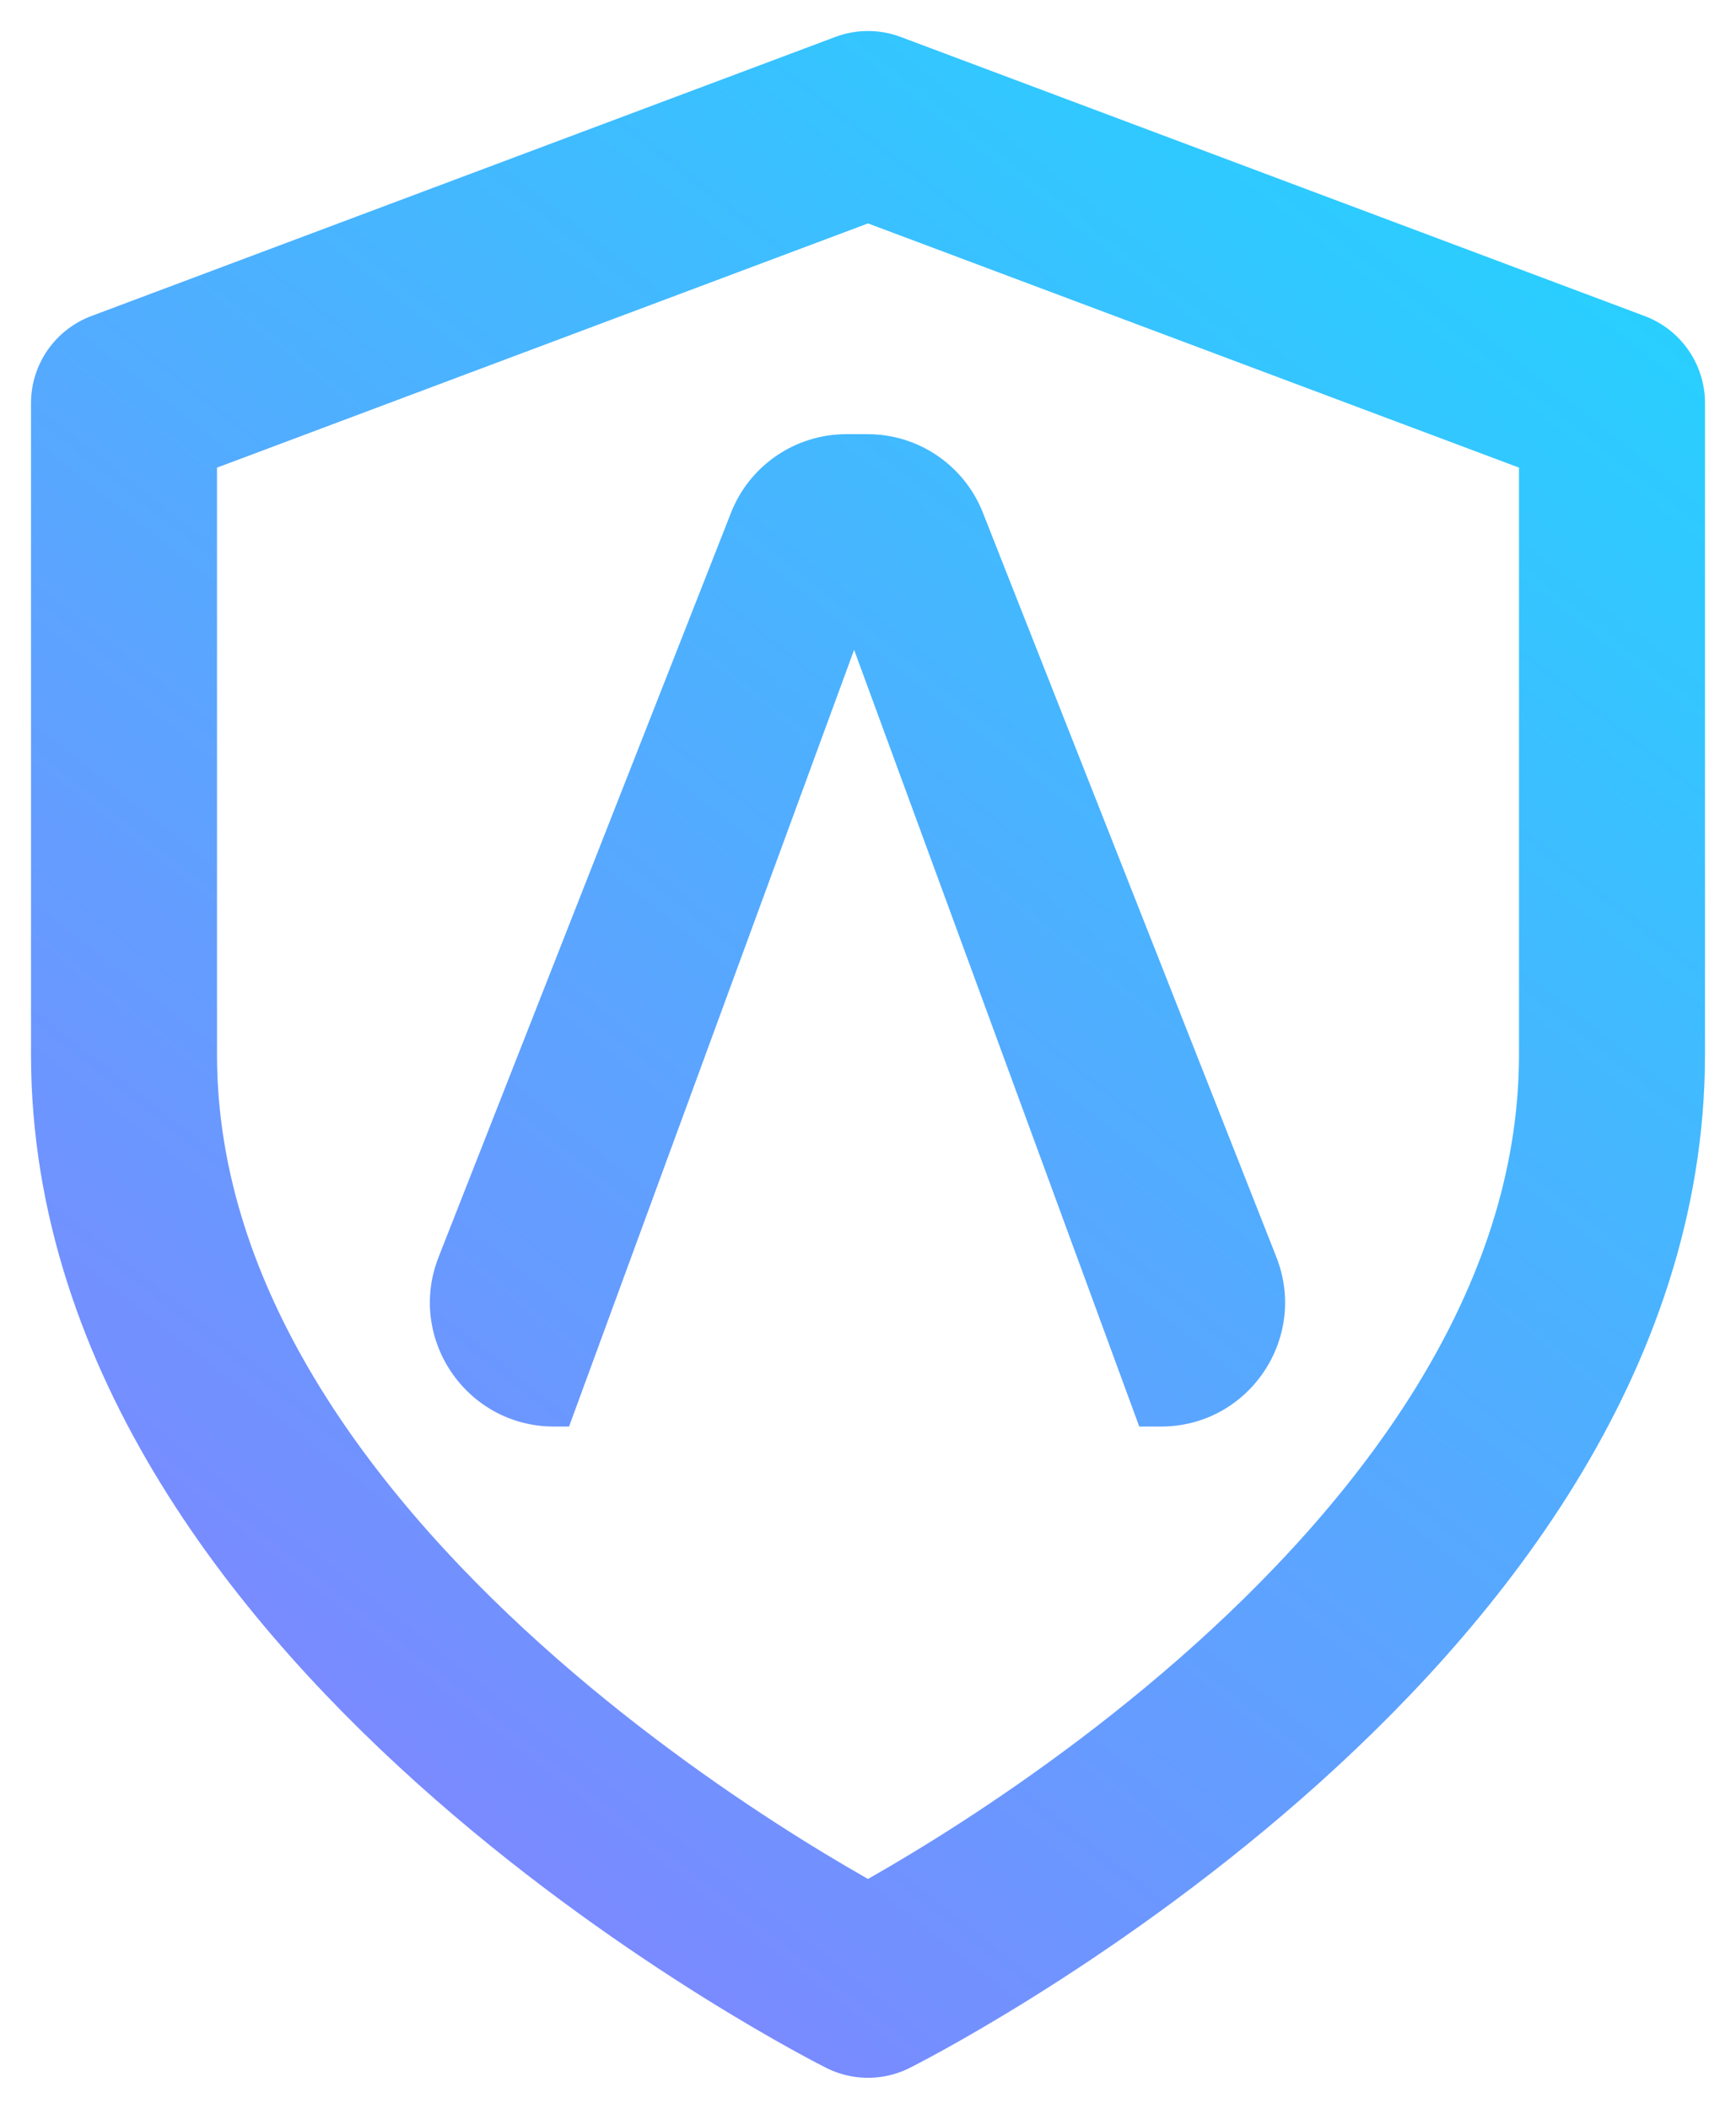 <svg width="28" height="34" viewBox="0 0 28 34" fill="none" xmlns="http://www.w3.org/2000/svg">
<path d="M14 32C14 32 26 26 26 17V6.5L14 2L2 6.5V17C2 26 14 32 14 32Z" stroke="url(#paint0_linear_102_69)" stroke-width="3" stroke-linecap="round" stroke-linejoin="round"/>
<path d="M11.79 8.268C12.09 7.503 12.829 7 13.651 7L13.993 7C14.814 7 15.552 7.502 15.853 8.266L20.586 20.266C21.104 21.579 20.136 23 18.726 23H18.375L13.362 9.35H14.19L9.178 23L8.935 23C7.525 23 6.558 21.581 7.074 20.268L11.79 8.268Z" fill="url(#paint1_linear_102_69)"/>
<defs>
<linearGradient id="paint0_linear_102_69" x1="27.5" y1="1" x2="1.5" y2="34" gradientUnits="userSpaceOnUse">
<stop stop-color="#1FD7FF"/>
<stop offset="1" stop-color="#8D7AFF"/>
</linearGradient>
<linearGradient id="paint1_linear_102_69" x1="27.5" y1="0.5" x2="1" y2="33.5" gradientUnits="userSpaceOnUse">
<stop stop-color="#1FD7FF"/>
<stop offset="1" stop-color="#8D7AFF"/>
</linearGradient>
</defs>
</svg>
